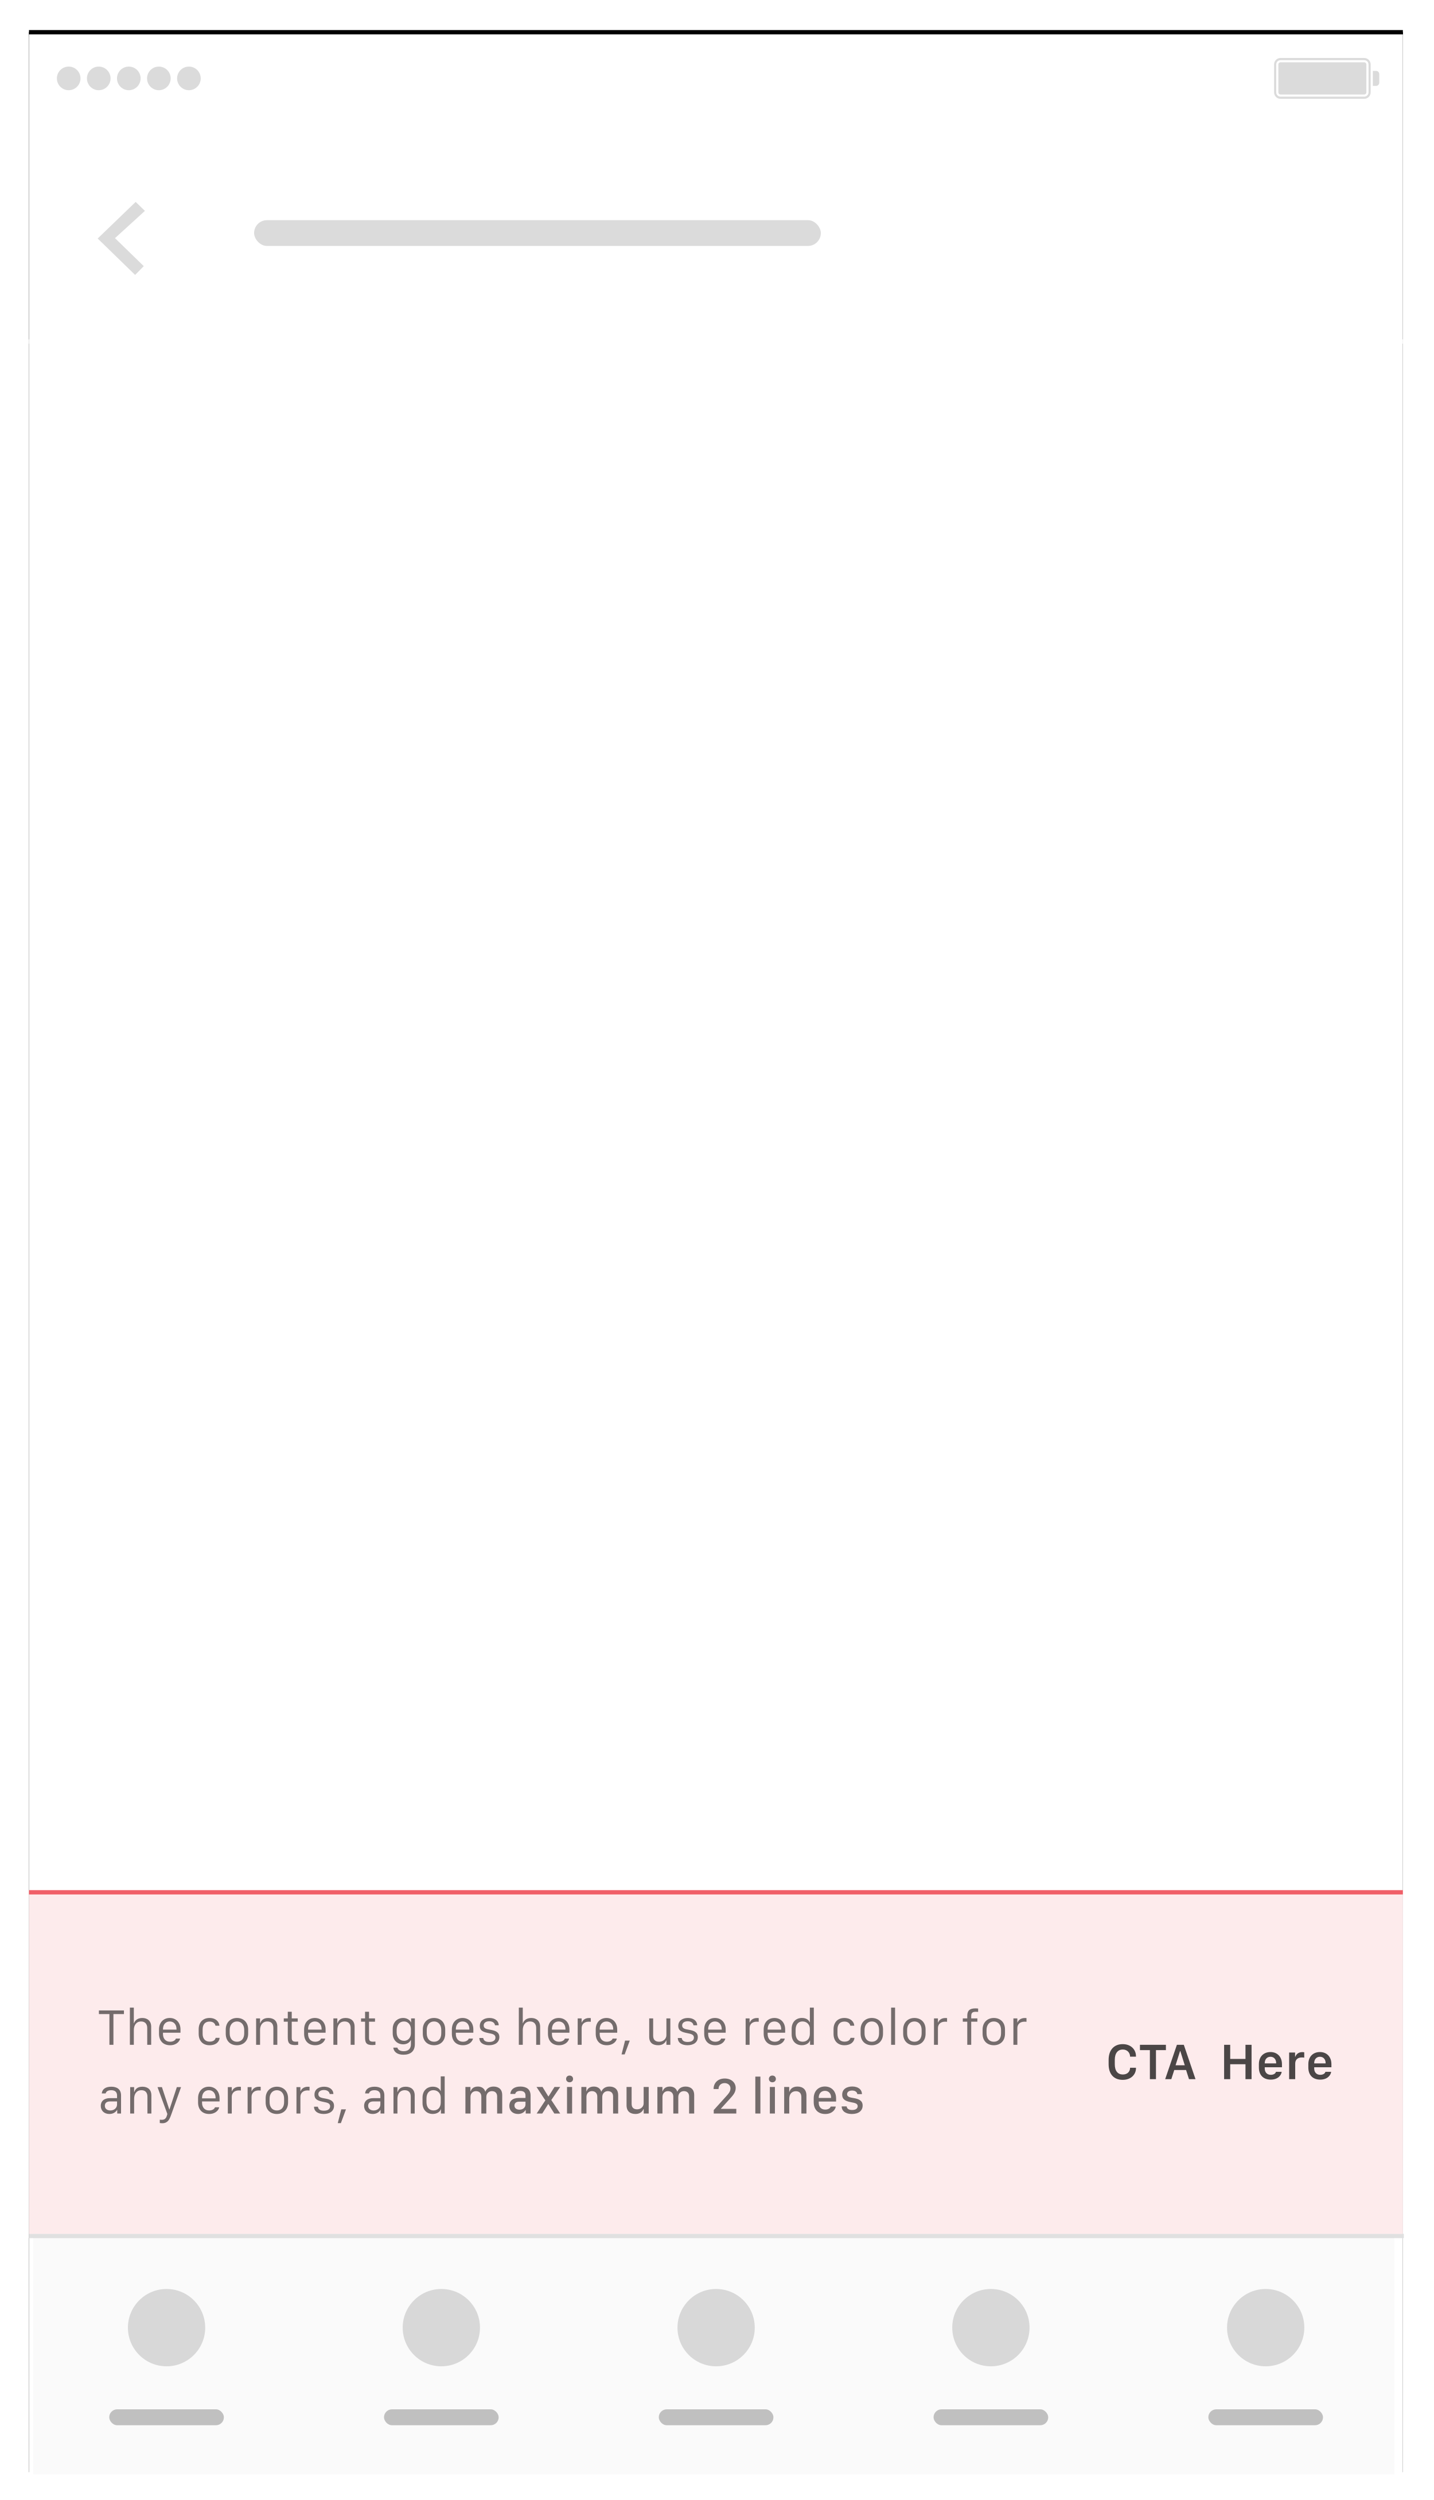 <?xml version="1.0" encoding="UTF-8"?>
<svg width="334px" height="582px" viewBox="0 0 334 582" version="1.1" xmlns="http://www.w3.org/2000/svg" xmlns:xlink="http://www.w3.org/1999/xlink">
    <!-- Generator: Sketch 48.1 (47250) - http://www.bohemiancoding.com/sketch -->
    <title>Group 7</title>
    <desc>Created with Sketch.</desc>
    <defs>
        <rect id="path-1" x="0" y="0.483" width="320" height="568"></rect>
        <filter x="-3.4%" y="-2.1%" width="106.9%" height="103.9%" filterUnits="objectBoundingBox" id="filter-2">
            <feOffset dx="0" dy="-1" in="SourceAlpha" result="shadowOffsetOuter1"></feOffset>
            <feGaussianBlur stdDeviation="3.5" in="shadowOffsetOuter1" result="shadowBlurOuter1"></feGaussianBlur>
            <feColorMatrix values="0 0 0 0 0   0 0 0 0 0   0 0 0 0 0  0 0 0 0.15 0" type="matrix" in="shadowBlurOuter1"></feColorMatrix>
        </filter>
        <rect id="path-3" x="0" y="0" width="320" height="72"></rect>
        <filter x="-3.4%" y="-16.7%" width="106.9%" height="130.6%" filterUnits="objectBoundingBox" id="filter-4">
            <feOffset dx="0" dy="-1" in="SourceAlpha" result="shadowOffsetOuter1"></feOffset>
            <feGaussianBlur stdDeviation="3.5" in="shadowOffsetOuter1" result="shadowBlurOuter1"></feGaussianBlur>
            <feColorMatrix values="0 0 0 0 0   0 0 0 0 0   0 0 0 0 0  0 0 0 0.15 0" type="matrix" in="shadowBlurOuter1"></feColorMatrix>
        </filter>
    </defs>
    <g id="toaster" stroke="none" stroke-width="1" fill="none" fill-rule="evenodd" transform="translate(-1151, -1196)">
        <g id="Content" transform="translate(388, 362)">
            <g id="Type" transform="translate(0, 705)">
                <g id="Group-7" transform="translate(769.75, 137)">
                    <g id="Rectangle-10">
                        <use fill="black" fill-opacity="1" filter="url(#filter-2)" xlink:href="#path-1"></use>
                        <use fill="#FFFFFF" fill-rule="evenodd" xlink:href="#path-1"></use>
                    </g>
                    <g id="Group-4" transform="translate(0, 511)">
                        <g id="Group-3">
                            <g id="Bottom-Navigation">
                                <g id="background-bottom-nav">
                                    <rect id="Rectangle" fill-opacity="0.72" fill="#F9F9F9" x="0.991" y="1" width="317.028" height="56"></rect>
                                    <path d="M0.495,1.5 L319.721,1.5" id="Line-2" stroke="#E0E0E0" stroke-linecap="square"></path>
                                </g>
                                <g id="home" transform="translate(1.981, 1)">
                                    <rect id="Rectangle" x="0" y="0" width="63.406" height="56"></rect>
                                </g>
                            </g>
                            <g id="Group-2" transform="translate(0, 2)">
                                <rect id="Rectangle-9" x="0" y="0.681" width="64" height="54.319"></rect>
                                <g id="Group" transform="translate(18.5, 11.34)">
                                    <rect id="Rectangle-8-Copy" fill="#C0C0C0" x="0.19" y="28.513" width="26.707" height="3.705" rx="1.852"></rect>
                                    <circle id="Oval-2" fill="#D8D8D8" cx="13.544" cy="9.5" r="9"></circle>
                                </g>
                            </g>
                        </g>
                        <g id="Group-2-Copy" transform="translate(64, 2)">
                            <rect id="Rectangle-9" x="0" y="0.681" width="64" height="54.319"></rect>
                            <g id="Group" transform="translate(18.5, 11.34)">
                                <rect id="Rectangle-8-Copy" fill="#C0C0C0" x="0.19" y="28.513" width="26.707" height="3.705" rx="1.852"></rect>
                                <circle id="Oval-2" fill="#D8D8D8" cx="13.544" cy="9.5" r="9"></circle>
                            </g>
                        </g>
                        <g id="Group-2-Copy-2" transform="translate(128, 2)">
                            <rect id="Rectangle-9" x="0" y="0.681" width="64" height="54.319"></rect>
                            <g id="Group" transform="translate(18.5, 11.34)">
                                <rect id="Rectangle-8-Copy" fill="#C0C0C0" x="0.19" y="28.513" width="26.707" height="3.705" rx="1.852"></rect>
                                <circle id="Oval-2" fill="#D8D8D8" cx="13.544" cy="9.5" r="9"></circle>
                            </g>
                        </g>
                        <g id="Group-2-Copy-3" transform="translate(192, 2)">
                            <rect id="Rectangle-9" x="0" y="0.681" width="64" height="54.319"></rect>
                            <g id="Group" transform="translate(18.5, 11.34)">
                                <rect id="Rectangle-8-Copy" fill="#C0C0C0" x="0.19" y="28.513" width="26.707" height="3.705" rx="1.852"></rect>
                                <circle id="Oval-2" fill="#D8D8D8" cx="13.544" cy="9.5" r="9"></circle>
                            </g>
                        </g>
                        <g id="Group-2-Copy-4" transform="translate(256, 2)">
                            <rect id="Rectangle-9" x="0" y="0.681" width="64" height="54.319"></rect>
                            <g id="Group" transform="translate(18.5, 11.34)">
                                <rect id="Rectangle-8-Copy" fill="#C0C0C0" x="0.19" y="28.513" width="26.707" height="3.705" rx="1.852"></rect>
                                <circle id="Oval-2" fill="#D8D8D8" cx="13.544" cy="9.5" r="9"></circle>
                            </g>
                        </g>
                    </g>
                    <g id="Navigation-Bar/iOS/Single-Line">
                        <g id="Header-nav" stroke-width="1">
                            <g id="Rectangle-2">
                                <use fill="black" fill-opacity="1" filter="url(#filter-4)" xlink:href="#path-3"></use>
                                <use fill="#FFFFFF" fill-rule="evenodd" xlink:href="#path-3"></use>
                            </g>
                            <g id="Icon/iOS/Back-Button" transform="translate(16, 39)" fill="#DBDBDB">
                                <polygon id="Page-1" points="8.85 0 0 8.521 8.719 17 10.735 14.953 4.034 8.435 11 2.091"></polygon>
                            </g>
                            <g id="Status-Bar/White/100%" transform="translate(6, 5)">
                                <path d="M141.9,10.693 C140.465,10.693 139.398,9.844 139.129,8.484 L140.213,8.484 C140.441,9.275 141.08,9.756 141.912,9.756 C143.289,9.756 144.068,8.537 144.127,6.287 L144.033,6.287 C143.617,7.107 142.791,7.588 141.783,7.588 C140.172,7.588 139.006,6.398 139.006,4.758 C139.006,3.059 140.236,1.846 141.971,1.846 C143.236,1.846 144.215,2.52 144.742,3.768 C145.018,4.412 145.152,5.191 145.152,6.123 C145.152,9.029 143.969,10.693 141.9,10.693 Z M141.971,6.674 C143.09,6.674 143.893,5.877 143.893,4.758 C143.893,3.627 143.066,2.771 141.982,2.771 C140.898,2.771 140.072,3.615 140.072,4.723 C140.072,5.877 140.852,6.674 141.971,6.674 Z M147.684,9.533 C148.105,9.533 148.445,9.188 148.445,8.771 C148.445,8.35 148.105,8.01 147.684,8.01 C147.268,8.01 146.922,8.35 146.922,8.771 C146.922,9.188 147.268,9.533 147.684,9.533 Z M147.684,5.027 C148.105,5.027 148.445,4.682 148.445,4.266 C148.445,3.844 148.105,3.504 147.684,3.504 C147.268,3.504 146.922,3.844 146.922,4.266 C146.922,4.682 147.268,5.027 147.684,5.027 Z M154.27,10.5 L154.27,8.748 L150.15,8.748 L150.15,7.787 C150.906,6.445 152.248,4.324 153.771,2.045 L155.301,2.045 L155.301,7.805 L156.502,7.805 L156.502,8.748 L155.301,8.748 L155.301,10.5 L154.27,10.5 Z M151.229,7.74 L151.229,7.811 L154.275,7.811 L154.275,3.023 L154.205,3.023 C153.338,4.283 152.236,6.029 151.229,7.74 Z M160.152,10.5 L161.207,10.5 L161.207,2.045 L160.158,2.045 L157.908,3.662 L157.908,4.775 L160.059,3.217 L160.152,3.217 L160.152,10.5 Z M172.744,10.5 L171.895,8.08 L168.531,8.08 L167.682,10.5 L166.574,10.5 L169.691,2.045 L170.734,2.045 L173.852,10.5 L172.744,10.5 Z M170.166,3.41 L168.842,7.184 L171.584,7.184 L170.26,3.41 L170.166,3.41 Z M176.318,10.5 L176.318,4.043 L176.389,4.043 L179.055,10.441 L179.945,10.441 L182.611,4.043 L182.682,4.043 L182.682,10.5 L183.666,10.5 L183.666,2.045 L182.441,2.045 L179.547,9.041 L179.453,9.041 L176.559,2.045 L175.334,2.045 L175.334,10.5 L176.318,10.5 Z" id="9:41-AM" fill="#FFFFFF"></path>
                                <g id="Pin-Right" transform="translate(251, 0)" fill="#DBDBDB">
                                    <path d="M34.494,0.5 L54.006,0.5 C54.827,0.5 55.5,1.174 55.5,2.005 L55.5,8.495 C55.5,9.332 54.831,10 54.006,10 L34.494,10 C33.673,10 33,9.326 33,8.495 L33,2.005 C33,1.168 33.669,0.5 34.494,0.5 Z M56,3.5 L56.75,3.5 C57.167,3.5 57.5,3.832 57.5,4.242 L57.5,6.258 C57.5,6.664 57.164,7 56.75,7 L56,7 L56,3.5 Z M34.508,1 C33.951,1 33.5,1.457 33.5,2.008 L33.5,8.492 C33.5,9.049 33.949,9.5 34.508,9.5 L53.992,9.5 C54.549,9.5 55,9.043 55,8.492 L55,2.008 C55,1.451 54.551,1 53.992,1 L34.508,1 Z M34.507,1.5 L53.993,1.5 C54.27,1.5 54.5,1.72 54.5,1.992 L54.5,8.508 C54.5,8.784 54.273,9 53.993,9 L34.507,9 C34.23,9 34,8.78 34,8.508 L34,1.992 C34,1.716 34.227,1.5 34.507,1.5 Z" id="Battery"></path>
                                </g>
                                <g id="Signal" fill="#DBDBDB">
                                    <path d="M3.25,8 C1.731,8 0.5,6.769 0.5,5.25 C0.5,3.731 1.731,2.5 3.25,2.5 C4.769,2.5 6,3.731 6,5.25 C6,6.769 4.769,8 3.25,8 Z M10.25,8 C8.731,8 7.5,6.769 7.5,5.25 C7.5,3.731 8.731,2.5 10.25,2.5 C11.769,2.5 13,3.731 13,5.25 C13,6.769 11.769,8 10.25,8 Z M17.25,8 C15.731,8 14.5,6.769 14.5,5.25 C14.5,3.731 15.731,2.5 17.25,2.5 C18.769,2.5 20,3.731 20,5.25 C20,6.769 18.769,8 17.25,8 Z M24.25,8 C22.731,8 21.5,6.769 21.5,5.25 C21.5,3.731 22.731,2.5 24.25,2.5 C25.769,2.5 27,3.731 27,5.25 C27,6.769 25.769,8 24.25,8 Z M31.25,8 C29.731,8 28.5,6.769 28.5,5.25 C28.5,3.731 29.731,2.5 31.25,2.5 C32.769,2.5 34,3.731 34,5.25 C34,6.769 32.769,8 31.25,8 Z" id="Mobile-Signal"></path>
                                </g>
                            </g>
                        </g>
                        <rect id="Rectangle-8-Copy" fill="#DBDBDB" x="52.434" y="43.251" width="132" height="6" rx="3"></rect>
                    </g>
                    <g id="Toaster" transform="translate(0, 432)">
                        <rect id="Rectangle" fill="#FDEBEC" x="0" y="0" width="320" height="80"></rect>
                        <rect id="Rectangle-Copy" fill="#F05F68" x="0" y="0" width="320" height="1"></rect>
                        <g id="Group" transform="translate(16, 27)" fill="#000000">
                            <path d="M3.668,9 L2.736,9 L2.736,1.846 L0.287,1.846 L0.287,1.002 L6.117,1.002 L6.117,1.846 L3.668,1.846 L3.668,9 Z M7.5,9 L7.5,0.346 L8.42,0.346 L8.42,3.979 L8.467,3.979 C8.59,3.557 9.088,2.754 10.389,2.754 C11.578,2.754 12.463,3.428 12.463,4.793 L12.463,9 L11.543,9 L11.543,5.098 C11.543,4.113 10.998,3.568 10.113,3.568 C8.988,3.568 8.42,4.459 8.42,5.572 L8.42,9 L7.5,9 Z M16.863,9.1 C15.229,9.1 14.285,8.039 14.285,6.428 L14.285,5.432 C14.285,3.803 15.328,2.754 16.787,2.754 C18.246,2.754 19.289,3.803 19.289,5.432 L19.289,6.182 L15.211,6.182 L15.211,6.498 C15.211,7.494 15.773,8.285 16.857,8.285 C17.607,8.285 18.105,7.928 18.223,7.547 L19.201,7.547 C19.102,8.174 18.363,9.1 16.863,9.1 Z M15.211,5.467 L18.363,5.467 L18.363,5.355 C18.363,4.277 17.736,3.568 16.787,3.568 C15.838,3.568 15.211,4.277 15.211,5.355 L15.211,5.467 Z M23.525,6.457 L23.525,5.379 C23.525,3.791 24.492,2.754 26.045,2.754 C27.562,2.754 28.324,3.697 28.354,4.553 L27.434,4.553 C27.363,4.207 27.076,3.592 26.057,3.592 C24.99,3.592 24.445,4.307 24.445,5.42 L24.445,6.469 C24.445,7.559 25.055,8.262 26.057,8.262 C27.012,8.262 27.363,7.834 27.48,7.377 L28.4,7.377 C28.359,8.203 27.65,9.1 26.045,9.1 C24.492,9.1 23.525,8.074 23.525,6.457 Z M32.443,2.754 C33.926,2.754 35.051,3.727 35.051,5.438 L35.051,6.41 C35.051,8.121 33.926,9.1 32.443,9.1 C30.932,9.1 29.83,8.139 29.83,6.41 L29.83,5.438 C29.83,3.791 30.955,2.754 32.443,2.754 Z M32.449,3.568 C31.424,3.568 30.75,4.365 30.75,5.543 L30.75,6.316 C30.75,7.523 31.383,8.285 32.449,8.285 C33.51,8.285 34.131,7.523 34.131,6.316 L34.131,5.543 C34.131,4.365 33.48,3.568 32.449,3.568 Z M36.902,9 L36.902,2.854 L37.822,2.854 L37.822,3.979 L37.869,3.979 C38.027,3.492 38.438,2.754 39.744,2.754 C40.986,2.754 41.842,3.416 41.842,4.781 L41.842,9 L40.922,9 L40.922,5.086 C40.922,4.102 40.418,3.568 39.527,3.568 C38.367,3.568 37.822,4.465 37.822,5.572 L37.822,9 L36.902,9 Z M44.279,2.854 L44.279,1.307 L45.199,1.307 L45.199,2.854 L46.594,2.854 L46.594,3.621 L45.199,3.621 L45.199,7.33 C45.199,8.086 45.439,8.273 46.219,8.273 C46.359,8.273 46.6,8.256 46.693,8.244 L46.693,9.012 C46.611,9.029 46.178,9.059 45.984,9.059 C44.543,9.059 44.279,8.484 44.279,7.283 L44.279,3.621 L43.342,3.621 L43.342,2.854 L44.279,2.854 Z M50.66,9.1 C49.025,9.1 48.082,8.039 48.082,6.428 L48.082,5.432 C48.082,3.803 49.125,2.754 50.584,2.754 C52.043,2.754 53.086,3.803 53.086,5.432 L53.086,6.182 L49.008,6.182 L49.008,6.498 C49.008,7.494 49.57,8.285 50.654,8.285 C51.404,8.285 51.902,7.928 52.02,7.547 L52.998,7.547 C52.898,8.174 52.16,9.1 50.66,9.1 Z M49.008,5.467 L52.16,5.467 L52.16,5.355 C52.16,4.277 51.533,3.568 50.584,3.568 C49.635,3.568 49.008,4.277 49.008,5.355 L49.008,5.467 Z M54.902,9 L54.902,2.854 L55.822,2.854 L55.822,3.979 L55.869,3.979 C56.027,3.492 56.438,2.754 57.744,2.754 C58.986,2.754 59.842,3.416 59.842,4.781 L59.842,9 L58.922,9 L58.922,5.086 C58.922,4.102 58.418,3.568 57.527,3.568 C56.367,3.568 55.822,4.465 55.822,5.572 L55.822,9 L54.902,9 Z M62.279,2.854 L62.279,1.307 L63.199,1.307 L63.199,2.854 L64.594,2.854 L64.594,3.621 L63.199,3.621 L63.199,7.33 C63.199,8.086 63.439,8.273 64.219,8.273 C64.359,8.273 64.6,8.256 64.693,8.244 L64.693,9.012 C64.611,9.029 64.178,9.059 63.984,9.059 C62.543,9.059 62.279,8.484 62.279,7.283 L62.279,3.621 L61.342,3.621 L61.342,2.854 L62.279,2.854 Z M71.256,10.494 C72.393,10.494 72.955,9.879 72.955,8.871 L72.955,7.928 L72.902,7.928 C72.656,8.455 72.023,8.889 71.174,8.889 C69.809,8.889 68.719,7.928 68.719,6.346 L68.719,5.309 C68.719,3.727 69.803,2.754 71.168,2.754 C72.094,2.754 72.756,3.287 72.961,3.773 L73.002,3.773 L73.002,2.854 L73.875,2.854 L73.875,8.854 C73.875,10.535 72.832,11.309 71.215,11.309 C69.668,11.309 68.947,10.553 68.854,9.656 L69.814,9.656 C69.896,10.107 70.406,10.494 71.256,10.494 Z M71.35,3.568 C70.289,3.568 69.639,4.365 69.639,5.525 L69.639,6.129 C69.639,7.283 70.354,8.074 71.361,8.074 C72.398,8.074 72.955,7.219 72.955,6.334 L72.955,5.344 C72.955,4.436 72.363,3.568 71.35,3.568 Z M78.34,2.754 C79.822,2.754 80.947,3.727 80.947,5.438 L80.947,6.41 C80.947,8.121 79.822,9.1 78.34,9.1 C76.828,9.1 75.727,8.139 75.727,6.41 L75.727,5.438 C75.727,3.791 76.852,2.754 78.34,2.754 Z M78.346,3.568 C77.32,3.568 76.646,4.365 76.646,5.543 L76.646,6.316 C76.646,7.523 77.279,8.285 78.346,8.285 C79.406,8.285 80.027,7.523 80.027,6.316 L80.027,5.543 C80.027,4.365 79.377,3.568 78.346,3.568 Z M85.072,9.1 C83.438,9.1 82.494,8.039 82.494,6.428 L82.494,5.432 C82.494,3.803 83.537,2.754 84.996,2.754 C86.455,2.754 87.498,3.803 87.498,5.432 L87.498,6.182 L83.42,6.182 L83.42,6.498 C83.42,7.494 83.982,8.285 85.066,8.285 C85.816,8.285 86.314,7.928 86.432,7.547 L87.41,7.547 C87.311,8.174 86.572,9.1 85.072,9.1 Z M83.42,5.467 L86.572,5.467 L86.572,5.355 C86.572,4.277 85.945,3.568 84.996,3.568 C84.047,3.568 83.42,4.277 83.42,5.355 L83.42,5.467 Z M89.004,4.6 C89.004,3.316 90.082,2.754 91.248,2.754 C92.555,2.754 93.404,3.451 93.404,4.453 L92.537,4.453 C92.502,4.002 92.08,3.521 91.207,3.521 C90.457,3.521 89.906,3.867 89.906,4.5 C89.906,5.262 90.709,5.361 91.412,5.49 C92.566,5.695 93.557,5.988 93.557,7.201 C93.557,8.42 92.572,9.1 91.154,9.1 C89.842,9.1 88.898,8.514 88.898,7.412 L89.801,7.412 C89.889,7.986 90.281,8.338 91.195,8.338 C92.227,8.338 92.648,7.875 92.648,7.312 C92.648,6.598 91.975,6.457 91.102,6.287 C89.947,6.047 89.004,5.812 89.004,4.6 Z M98.092,9 L98.092,0.346 L99.012,0.346 L99.012,3.979 L99.059,3.979 C99.182,3.557 99.68,2.754 100.98,2.754 C102.17,2.754 103.055,3.428 103.055,4.793 L103.055,9 L102.135,9 L102.135,5.098 C102.135,4.113 101.59,3.568 100.705,3.568 C99.58,3.568 99.012,4.459 99.012,5.572 L99.012,9 L98.092,9 Z M107.455,9.1 C105.82,9.1 104.877,8.039 104.877,6.428 L104.877,5.432 C104.877,3.803 105.92,2.754 107.379,2.754 C108.838,2.754 109.881,3.803 109.881,5.432 L109.881,6.182 L105.803,6.182 L105.803,6.498 C105.803,7.494 106.365,8.285 107.449,8.285 C108.199,8.285 108.697,7.928 108.814,7.547 L109.793,7.547 C109.693,8.174 108.955,9.1 107.455,9.1 Z M105.803,5.467 L108.955,5.467 L108.955,5.355 C108.955,4.277 108.328,3.568 107.379,3.568 C106.43,3.568 105.803,4.277 105.803,5.355 L105.803,5.467 Z M111.803,9 L111.803,2.854 L112.723,2.854 L112.723,3.797 L112.77,3.797 C112.928,3.393 113.373,2.76 114.492,2.76 C114.604,2.76 114.727,2.771 114.85,2.783 L114.85,3.639 C114.75,3.621 114.557,3.615 114.381,3.615 C113.279,3.615 112.723,4.283 112.723,5.115 L112.723,9 L111.803,9 Z M118.582,9.1 C116.947,9.1 116.004,8.039 116.004,6.428 L116.004,5.432 C116.004,3.803 117.047,2.754 118.506,2.754 C119.965,2.754 121.008,3.803 121.008,5.432 L121.008,6.182 L116.93,6.182 L116.93,6.498 C116.93,7.494 117.492,8.285 118.576,8.285 C119.326,8.285 119.824,7.928 119.941,7.547 L120.92,7.547 C120.82,8.174 120.082,9.1 118.582,9.1 Z M116.93,5.467 L120.082,5.467 L120.082,5.355 C120.082,4.277 119.455,3.568 118.506,3.568 C117.557,3.568 116.93,4.277 116.93,5.355 L116.93,5.467 Z M122.742,11.232 L122.021,11.232 L122.836,8.021 L123.932,8.021 L122.742,11.232 Z M133.383,2.854 L133.383,9 L132.463,9 L132.463,7.98 L132.41,7.98 C132.234,8.484 131.654,9.1 130.576,9.1 C129.346,9.1 128.461,8.566 128.461,7.148 L128.461,2.854 L129.381,2.854 L129.381,6.896 C129.381,7.939 130.008,8.285 130.787,8.285 C131.742,8.285 132.463,7.582 132.463,6.779 L132.463,2.854 L133.383,2.854 Z M135.229,4.6 C135.229,3.316 136.307,2.754 137.473,2.754 C138.779,2.754 139.629,3.451 139.629,4.453 L138.762,4.453 C138.727,4.002 138.305,3.521 137.432,3.521 C136.682,3.521 136.131,3.867 136.131,4.5 C136.131,5.262 136.934,5.361 137.637,5.49 C138.791,5.695 139.781,5.988 139.781,7.201 C139.781,8.42 138.797,9.1 137.379,9.1 C136.066,9.1 135.123,8.514 135.123,7.412 L136.025,7.412 C136.113,7.986 136.506,8.338 137.42,8.338 C138.451,8.338 138.873,7.875 138.873,7.312 C138.873,6.598 138.199,6.457 137.326,6.287 C136.172,6.047 135.229,5.812 135.229,4.6 Z M143.848,9.1 C142.213,9.1 141.27,8.039 141.27,6.428 L141.27,5.432 C141.27,3.803 142.312,2.754 143.771,2.754 C145.23,2.754 146.273,3.803 146.273,5.432 L146.273,6.182 L142.195,6.182 L142.195,6.498 C142.195,7.494 142.758,8.285 143.842,8.285 C144.592,8.285 145.09,7.928 145.207,7.547 L146.186,7.547 C146.086,8.174 145.348,9.1 143.848,9.1 Z M142.195,5.467 L145.348,5.467 L145.348,5.355 C145.348,4.277 144.721,3.568 143.771,3.568 C142.822,3.568 142.195,4.277 142.195,5.355 L142.195,5.467 Z M150.92,9 L150.92,2.854 L151.84,2.854 L151.84,3.797 L151.887,3.797 C152.045,3.393 152.49,2.76 153.609,2.76 C153.721,2.76 153.844,2.771 153.967,2.783 L153.967,3.639 C153.867,3.621 153.674,3.615 153.498,3.615 C152.396,3.615 151.84,4.283 151.84,5.115 L151.84,9 L150.92,9 Z M157.699,9.1 C156.064,9.1 155.121,8.039 155.121,6.428 L155.121,5.432 C155.121,3.803 156.164,2.754 157.623,2.754 C159.082,2.754 160.125,3.803 160.125,5.432 L160.125,6.182 L156.047,6.182 L156.047,6.498 C156.047,7.494 156.609,8.285 157.693,8.285 C158.443,8.285 158.941,7.928 159.059,7.547 L160.037,7.547 C159.938,8.174 159.199,9.1 157.699,9.1 Z M156.047,5.467 L159.199,5.467 L159.199,5.355 C159.199,4.277 158.572,3.568 157.623,3.568 C156.674,3.568 156.047,4.277 156.047,5.355 L156.047,5.467 Z M164.045,2.748 C165.064,2.748 165.633,3.246 165.832,3.75 L165.879,3.75 L165.879,0.346 L166.799,0.346 L166.799,9 L165.926,9 L165.926,8.021 L165.879,8.021 C165.738,8.525 165.094,9.094 164.016,9.094 C162.592,9.094 161.637,8.109 161.637,6.562 L161.637,5.285 C161.637,3.779 162.574,2.748 164.045,2.748 Z M164.168,3.562 C163.172,3.562 162.557,4.283 162.557,5.514 L162.557,6.316 C162.557,7.57 163.189,8.279 164.203,8.279 C165.223,8.279 165.879,7.559 165.879,6.428 L165.879,5.279 C165.879,4.295 165.17,3.562 164.168,3.562 Z M171.393,6.457 L171.393,5.379 C171.393,3.791 172.359,2.754 173.912,2.754 C175.43,2.754 176.191,3.697 176.221,4.553 L175.301,4.553 C175.23,4.207 174.943,3.592 173.924,3.592 C172.857,3.592 172.312,4.307 172.312,5.42 L172.312,6.469 C172.312,7.559 172.922,8.262 173.924,8.262 C174.879,8.262 175.23,7.834 175.348,7.377 L176.268,7.377 C176.227,8.203 175.518,9.1 173.912,9.1 C172.359,9.1 171.393,8.074 171.393,6.457 Z M180.311,2.754 C181.793,2.754 182.918,3.727 182.918,5.438 L182.918,6.41 C182.918,8.121 181.793,9.1 180.311,9.1 C178.799,9.1 177.697,8.139 177.697,6.41 L177.697,5.438 C177.697,3.791 178.822,2.754 180.311,2.754 Z M180.316,3.568 C179.291,3.568 178.617,4.365 178.617,5.543 L178.617,6.316 C178.617,7.523 179.25,8.285 180.316,8.285 C181.377,8.285 181.998,7.523 181.998,6.316 L181.998,5.543 C181.998,4.365 181.348,3.568 180.316,3.568 Z M184.805,9 L184.805,0.346 L185.725,0.346 L185.725,9 L184.805,9 Z M190.225,2.754 C191.707,2.754 192.832,3.727 192.832,5.438 L192.832,6.41 C192.832,8.121 191.707,9.1 190.225,9.1 C188.713,9.1 187.611,8.139 187.611,6.41 L187.611,5.438 C187.611,3.791 188.736,2.754 190.225,2.754 Z M190.23,3.568 C189.205,3.568 188.531,4.365 188.531,5.543 L188.531,6.316 C188.531,7.523 189.164,8.285 190.23,8.285 C191.291,8.285 191.912,7.523 191.912,6.316 L191.912,5.543 C191.912,4.365 191.262,3.568 190.23,3.568 Z M194.789,9 L194.789,2.854 L195.709,2.854 L195.709,3.797 L195.756,3.797 C195.914,3.393 196.359,2.76 197.479,2.76 C197.59,2.76 197.713,2.771 197.836,2.783 L197.836,3.639 C197.736,3.621 197.543,3.615 197.367,3.615 C196.266,3.615 195.709,4.283 195.709,5.115 L195.709,9 L194.789,9 Z M202.541,9 L202.541,3.621 L201.498,3.621 L201.498,2.854 L202.541,2.854 L202.541,2.238 C202.541,1.072 203.086,0.521 204.416,0.521 C204.68,0.521 204.967,0.545 205.072,0.557 L205.072,1.336 C204.979,1.324 204.674,1.312 204.527,1.312 C203.777,1.312 203.461,1.535 203.461,2.309 L203.461,2.854 L204.896,2.854 L204.896,3.621 L203.461,3.621 L203.461,9 L202.541,9 Z M208.723,2.754 C210.205,2.754 211.33,3.727 211.33,5.438 L211.33,6.41 C211.33,8.121 210.205,9.1 208.723,9.1 C207.211,9.1 206.109,8.139 206.109,6.41 L206.109,5.438 C206.109,3.791 207.234,2.754 208.723,2.754 Z M208.729,3.568 C207.703,3.568 207.029,4.365 207.029,5.543 L207.029,6.316 C207.029,7.523 207.662,8.285 208.729,8.285 C209.789,8.285 210.41,7.523 210.41,6.316 L210.41,5.543 C210.41,4.365 209.76,3.568 208.729,3.568 Z M213.287,9 L213.287,2.854 L214.207,2.854 L214.207,3.797 L214.254,3.797 C214.412,3.393 214.857,2.76 215.977,2.76 C216.088,2.76 216.211,2.771 216.334,2.783 L216.334,3.639 C216.234,3.621 216.041,3.615 215.865,3.615 C214.764,3.615 214.207,4.283 214.207,5.115 L214.207,9 L213.287,9 Z M2.725,25.1 C1.535,25.1 0.721,24.344 0.721,23.213 C0.721,22.146 1.465,21.414 2.871,21.414 L4.512,21.414 L4.512,20.787 C4.512,19.949 3.984,19.568 3.146,19.568 C2.326,19.568 1.986,19.879 1.852,20.318 L0.955,20.318 C1.055,19.27 1.904,18.754 3.188,18.754 C4.418,18.754 5.443,19.293 5.443,20.781 L5.443,25 L4.553,25 L4.553,24.174 L4.512,24.174 C4.195,24.678 3.633,25.1 2.725,25.1 Z M2.959,24.285 C3.844,24.285 4.512,23.682 4.512,22.885 L4.512,22.182 L2.889,22.182 C2.016,22.182 1.67,22.621 1.67,23.195 C1.67,23.945 2.285,24.285 2.959,24.285 Z M7.57,25 L7.57,18.854 L8.49,18.854 L8.49,19.979 L8.537,19.979 C8.695,19.492 9.105,18.754 10.412,18.754 C11.654,18.754 12.51,19.416 12.51,20.781 L12.51,25 L11.59,25 L11.59,21.086 C11.59,20.102 11.086,19.568 10.195,19.568 C9.035,19.568 8.49,20.465 8.49,21.572 L8.49,25 L7.57,25 Z M19.418,18.854 L17.197,25.064 L17.039,25.492 C16.711,26.383 16.301,27.256 15.059,27.256 C14.854,27.256 14.619,27.232 14.467,27.209 L14.467,26.43 C14.561,26.447 14.777,26.459 14.912,26.459 C15.639,26.459 15.949,26.096 16.131,25.451 L16.23,25.1 L13.939,18.854 L14.965,18.854 L16.682,24.045 L16.723,24.045 L18.439,18.854 L19.418,18.854 Z M25.963,25.1 C24.328,25.1 23.385,24.039 23.385,22.428 L23.385,21.432 C23.385,19.803 24.428,18.754 25.887,18.754 C27.346,18.754 28.389,19.803 28.389,21.432 L28.389,22.182 L24.311,22.182 L24.311,22.498 C24.311,23.494 24.873,24.285 25.957,24.285 C26.707,24.285 27.205,23.928 27.322,23.547 L28.301,23.547 C28.201,24.174 27.463,25.1 25.963,25.1 Z M24.311,21.467 L27.463,21.467 L27.463,21.355 C27.463,20.277 26.836,19.568 25.887,19.568 C24.938,19.568 24.311,20.277 24.311,21.355 L24.311,21.467 Z M30.311,25 L30.311,18.854 L31.23,18.854 L31.23,19.797 L31.277,19.797 C31.436,19.393 31.881,18.76 33,18.76 C33.111,18.76 33.234,18.771 33.357,18.783 L33.357,19.639 C33.258,19.621 33.064,19.615 32.889,19.615 C31.787,19.615 31.23,20.283 31.23,21.115 L31.23,25 L30.311,25 Z M34.922,25 L34.922,18.854 L35.842,18.854 L35.842,19.797 L35.889,19.797 C36.047,19.393 36.492,18.76 37.611,18.76 C37.723,18.76 37.846,18.771 37.969,18.783 L37.969,19.639 C37.869,19.621 37.676,19.615 37.5,19.615 C36.398,19.615 35.842,20.283 35.842,21.115 L35.842,25 L34.922,25 Z M41.736,18.754 C43.219,18.754 44.344,19.727 44.344,21.438 L44.344,22.41 C44.344,24.121 43.219,25.1 41.736,25.1 C40.225,25.1 39.123,24.139 39.123,22.41 L39.123,21.438 C39.123,19.791 40.248,18.754 41.736,18.754 Z M41.742,19.568 C40.717,19.568 40.043,20.365 40.043,21.543 L40.043,22.316 C40.043,23.523 40.676,24.285 41.742,24.285 C42.803,24.285 43.424,23.523 43.424,22.316 L43.424,21.543 C43.424,20.365 42.773,19.568 41.742,19.568 Z M46.301,25 L46.301,18.854 L47.221,18.854 L47.221,19.797 L47.268,19.797 C47.426,19.393 47.871,18.76 48.99,18.76 C49.102,18.76 49.225,18.771 49.348,18.783 L49.348,19.639 C49.248,19.621 49.055,19.615 48.879,19.615 C47.777,19.615 47.221,20.283 47.221,21.115 L47.221,25 L46.301,25 Z M50.496,20.6 C50.496,19.316 51.574,18.754 52.74,18.754 C54.047,18.754 54.896,19.451 54.896,20.453 L54.029,20.453 C53.994,20.002 53.572,19.521 52.699,19.521 C51.949,19.521 51.398,19.867 51.398,20.5 C51.398,21.262 52.201,21.361 52.904,21.49 C54.059,21.695 55.049,21.988 55.049,23.201 C55.049,24.42 54.064,25.1 52.646,25.1 C51.334,25.1 50.391,24.514 50.391,23.412 L51.293,23.412 C51.381,23.986 51.773,24.338 52.688,24.338 C53.719,24.338 54.141,23.875 54.141,23.312 C54.141,22.598 53.467,22.457 52.594,22.287 C51.439,22.047 50.496,21.812 50.496,20.6 Z M56.643,27.232 L55.922,27.232 L56.736,24.021 L57.832,24.021 L56.643,27.232 Z M64.055,25.1 C62.865,25.1 62.051,24.344 62.051,23.213 C62.051,22.146 62.795,21.414 64.201,21.414 L65.842,21.414 L65.842,20.787 C65.842,19.949 65.314,19.568 64.477,19.568 C63.656,19.568 63.316,19.879 63.182,20.318 L62.285,20.318 C62.385,19.27 63.234,18.754 64.518,18.754 C65.748,18.754 66.773,19.293 66.773,20.781 L66.773,25 L65.883,25 L65.883,24.174 L65.842,24.174 C65.525,24.678 64.963,25.1 64.055,25.1 Z M64.289,24.285 C65.174,24.285 65.842,23.682 65.842,22.885 L65.842,22.182 L64.219,22.182 C63.346,22.182 63,22.621 63,23.195 C63,23.945 63.615,24.285 64.289,24.285 Z M68.9,25 L68.9,18.854 L69.82,18.854 L69.82,19.979 L69.867,19.979 C70.025,19.492 70.436,18.754 71.742,18.754 C72.984,18.754 73.84,19.416 73.84,20.781 L73.84,25 L72.92,25 L72.92,21.086 C72.92,20.102 72.416,19.568 71.525,19.568 C70.365,19.568 69.82,20.465 69.82,21.572 L69.82,25 L68.9,25 Z M78.07,18.748 C79.09,18.748 79.658,19.246 79.857,19.75 L79.904,19.75 L79.904,16.346 L80.824,16.346 L80.824,25 L79.951,25 L79.951,24.021 L79.904,24.021 C79.764,24.525 79.119,25.094 78.041,25.094 C76.617,25.094 75.662,24.109 75.662,22.562 L75.662,21.285 C75.662,19.779 76.6,18.748 78.07,18.748 Z M78.193,19.562 C77.197,19.562 76.582,20.283 76.582,21.514 L76.582,22.316 C76.582,23.57 77.215,24.279 78.229,24.279 C79.248,24.279 79.904,23.559 79.904,22.428 L79.904,21.279 C79.904,20.295 79.195,19.562 78.193,19.562 Z M85.652,25 L85.652,18.812 L86.824,18.812 L86.824,19.814 L86.883,19.814 C87.023,19.369 87.428,18.719 88.559,18.719 C89.496,18.719 90.076,19.217 90.27,19.879 L90.322,19.879 C90.562,19.287 91.154,18.719 92.203,18.719 C93.463,18.719 94.225,19.434 94.225,20.664 L94.225,25 L93.041,25 L93.041,21.033 C93.041,20.248 92.602,19.785 91.816,19.785 C91.084,19.785 90.521,20.324 90.521,21.15 L90.521,25 L89.361,25 L89.361,21.068 C89.361,20.266 88.869,19.785 88.113,19.785 C87.375,19.785 86.836,20.307 86.836,21.139 L86.836,25 L85.652,25 Z M97.898,25.1 C96.703,25.1 95.877,24.355 95.877,23.201 C95.877,22.111 96.633,21.373 98.057,21.373 L99.645,21.373 L99.645,20.787 C99.645,20.066 99.17,19.732 98.42,19.732 C97.676,19.732 97.354,20.025 97.242,20.436 L96.111,20.436 C96.193,19.404 96.996,18.719 98.455,18.719 C99.756,18.719 100.828,19.264 100.828,20.805 L100.828,25 L99.697,25 L99.697,24.197 L99.645,24.197 C99.357,24.672 98.812,25.1 97.898,25.1 Z M98.25,24.104 C99.035,24.104 99.645,23.594 99.645,22.902 L99.645,22.234 L98.203,22.234 C97.412,22.234 97.072,22.621 97.072,23.137 C97.072,23.793 97.635,24.104 98.25,24.104 Z M106.365,25 L104.977,22.797 L104.936,22.797 L103.547,25 L102.246,25 L104.268,21.936 L102.211,18.812 L103.611,18.812 L104.959,21.01 L105.012,21.01 L106.4,18.812 L107.73,18.812 L105.656,21.854 L107.736,25 L106.365,25 Z M109.318,25 L109.318,18.812 L110.502,18.812 L110.502,25 L109.318,25 Z M109.102,16.943 C109.102,16.486 109.436,16.158 109.904,16.158 C110.391,16.158 110.725,16.486 110.725,16.943 C110.725,17.395 110.391,17.723 109.904,17.723 C109.441,17.723 109.102,17.395 109.102,16.943 Z M112.658,25 L112.658,18.812 L113.83,18.812 L113.83,19.814 L113.889,19.814 C114.029,19.369 114.434,18.719 115.564,18.719 C116.502,18.719 117.082,19.217 117.275,19.879 L117.328,19.879 C117.568,19.287 118.16,18.719 119.209,18.719 C120.469,18.719 121.23,19.434 121.23,20.664 L121.23,25 L120.047,25 L120.047,21.033 C120.047,20.248 119.607,19.785 118.822,19.785 C118.09,19.785 117.527,20.324 117.527,21.15 L117.527,25 L116.367,25 L116.367,21.068 C116.367,20.266 115.875,19.785 115.119,19.785 C114.381,19.785 113.842,20.307 113.842,21.139 L113.842,25 L112.658,25 Z M128.344,18.812 L128.344,25 L127.178,25 L127.178,23.969 L127.113,23.969 C126.943,24.467 126.369,25.1 125.285,25.1 C124.049,25.1 123.182,24.508 123.182,23.061 L123.182,18.812 L124.365,18.812 L124.365,22.727 C124.365,23.717 124.957,24.016 125.654,24.016 C126.504,24.016 127.166,23.412 127.166,22.633 L127.166,18.812 L128.344,18.812 Z M130.365,25 L130.365,18.812 L131.537,18.812 L131.537,19.814 L131.596,19.814 C131.736,19.369 132.141,18.719 133.271,18.719 C134.209,18.719 134.789,19.217 134.982,19.879 L135.035,19.879 C135.275,19.287 135.867,18.719 136.916,18.719 C138.176,18.719 138.938,19.434 138.938,20.664 L138.938,25 L137.754,25 L137.754,21.033 C137.754,20.248 137.314,19.785 136.529,19.785 C135.797,19.785 135.234,20.324 135.234,21.15 L135.234,25 L134.074,25 L134.074,21.068 C134.074,20.266 133.582,19.785 132.826,19.785 C132.088,19.785 131.549,20.307 131.549,21.139 L131.549,25 L130.365,25 Z M144.615,19.299 L143.455,19.299 L143.455,19.24 C143.455,18.021 144.328,16.844 146.045,16.844 C147.592,16.844 148.605,17.793 148.605,19.053 C148.605,20.096 147.967,20.775 147.229,21.59 L145.184,23.84 L145.184,23.91 L148.746,23.91 L148.746,25 L143.49,25 L143.49,24.191 L146.479,20.881 C146.918,20.4 147.387,19.861 147.387,19.164 C147.387,18.408 146.801,17.916 146.016,17.916 C145.131,17.916 144.615,18.531 144.615,19.234 L144.615,19.299 Z M153.176,25 L153.176,16.404 L154.359,16.404 L154.359,25 L153.176,25 Z M156.557,25 L156.557,18.812 L157.74,18.812 L157.74,25 L156.557,25 Z M156.34,16.943 C156.34,16.486 156.674,16.158 157.143,16.158 C157.629,16.158 157.963,16.486 157.963,16.943 C157.963,17.395 157.629,17.723 157.143,17.723 C156.68,17.723 156.34,17.395 156.34,16.943 Z M159.896,25 L159.896,18.812 L161.068,18.812 L161.068,19.92 L161.127,19.92 C161.285,19.439 161.719,18.719 162.99,18.719 C164.238,18.719 165.082,19.404 165.082,20.811 L165.082,25 L163.898,25 L163.898,21.186 C163.898,20.242 163.4,19.803 162.621,19.803 C161.596,19.803 161.08,20.553 161.08,21.561 L161.08,25 L159.896,25 Z M169.465,25.105 C167.789,25.105 166.775,24.068 166.775,22.328 L166.775,21.479 C166.775,19.732 167.889,18.707 169.383,18.707 C170.906,18.707 171.99,19.779 171.99,21.479 L171.99,22.211 L167.947,22.211 L167.947,22.516 C167.947,23.412 168.486,24.08 169.453,24.08 C170.156,24.08 170.631,23.752 170.73,23.371 L171.914,23.371 C171.826,24.08 171.076,25.105 169.465,25.105 Z M167.947,21.373 L170.824,21.373 L170.824,21.285 C170.824,20.342 170.256,19.715 169.389,19.715 C168.521,19.715 167.947,20.342 167.947,21.285 L167.947,21.373 Z M173.408,20.605 C173.408,19.27 174.527,18.707 175.758,18.707 C177.1,18.707 178.008,19.387 178.008,20.477 L176.93,20.477 C176.889,20.066 176.508,19.645 175.723,19.645 C175.031,19.645 174.545,19.955 174.545,20.494 C174.545,21.191 175.406,21.279 176.098,21.402 C177.246,21.602 178.172,21.965 178.172,23.137 C178.172,24.385 177.182,25.105 175.658,25.105 C174.234,25.105 173.291,24.443 173.291,23.342 L174.445,23.342 C174.521,23.846 174.891,24.174 175.717,24.174 C176.637,24.174 177.018,23.775 177.018,23.283 C177.018,22.633 176.32,22.527 175.471,22.363 C174.334,22.135 173.408,21.824 173.408,20.605 Z" id="The-content-goes-her" fill-opacity="0.54"></path>
                            <path d="M236.9,12.512 L236.9,13.531 C236.9,15.143 237.639,15.91 238.775,15.91 C239.889,15.91 240.463,15.189 240.463,14.346 L241.834,14.346 L241.834,14.469 C241.834,15.811 240.779,17.158 238.74,17.158 C236.707,17.158 235.465,15.852 235.465,13.531 L235.465,12.5 C235.465,10.209 236.719,8.844 238.746,8.844 C240.721,8.844 241.834,10.168 241.834,11.633 L241.834,11.756 L240.463,11.756 C240.463,10.918 239.871,10.098 238.758,10.098 C237.645,10.098 236.9,10.912 236.9,12.512 Z M246.492,17 L245.074,17 L245.074,10.238 L242.76,10.238 L242.76,9.002 L248.807,9.002 L248.807,10.238 L246.492,10.238 L246.492,17 Z M250.066,17 L248.637,17 L251.367,9.002 L252.979,9.002 L255.703,17 L254.186,17 L253.506,14.873 L250.752,14.873 L250.066,17 Z M252.164,10.461 L252.1,10.461 L251.057,13.766 L253.201,13.766 L252.164,10.461 Z M268.758,17 L267.34,17 L267.34,13.52 L263.783,13.52 L263.783,17 L262.365,17 L262.365,9.002 L263.783,9.002 L263.783,12.283 L267.34,12.283 L267.34,9.002 L268.758,9.002 L268.758,17 Z M273.234,17.105 C271.529,17.105 270.463,16.08 270.463,14.287 L270.463,13.502 C270.463,11.697 271.629,10.684 273.158,10.684 C274.729,10.684 275.836,11.768 275.836,13.502 L275.836,14.223 L271.828,14.223 L271.828,14.521 C271.828,15.371 272.35,15.986 273.229,15.986 C273.891,15.986 274.354,15.676 274.436,15.289 L275.771,15.289 C275.701,16.033 274.939,17.105 273.234,17.105 Z M271.828,13.326 L274.488,13.326 L274.488,13.256 C274.488,12.371 273.961,11.785 273.164,11.785 C272.361,11.785 271.828,12.371 271.828,13.256 L271.828,13.326 Z M277.512,17 L277.512,10.795 L278.895,10.795 L278.895,11.762 L278.965,11.762 C279.1,11.346 279.551,10.701 280.57,10.701 C280.758,10.701 280.904,10.719 281.027,10.742 L281.027,11.99 C280.91,11.955 280.676,11.943 280.453,11.943 C279.416,11.943 278.924,12.547 278.924,13.379 L278.924,17 L277.512,17 Z M284.754,17.105 C283.049,17.105 281.982,16.08 281.982,14.287 L281.982,13.502 C281.982,11.697 283.148,10.684 284.678,10.684 C286.248,10.684 287.355,11.768 287.355,13.502 L287.355,14.223 L283.348,14.223 L283.348,14.521 C283.348,15.371 283.869,15.986 284.748,15.986 C285.41,15.986 285.873,15.676 285.955,15.289 L287.291,15.289 C287.221,16.033 286.459,17.105 284.754,17.105 Z M283.348,13.326 L286.008,13.326 L286.008,13.256 C286.008,12.371 285.48,11.785 284.684,11.785 C283.881,11.785 283.348,12.371 283.348,13.256 L283.348,13.326 Z" id="CTA-Here" fill-opacity="0.7"></path>
                        </g>
                    </g>
                </g>
            </g>
        </g>
    </g>
</svg>